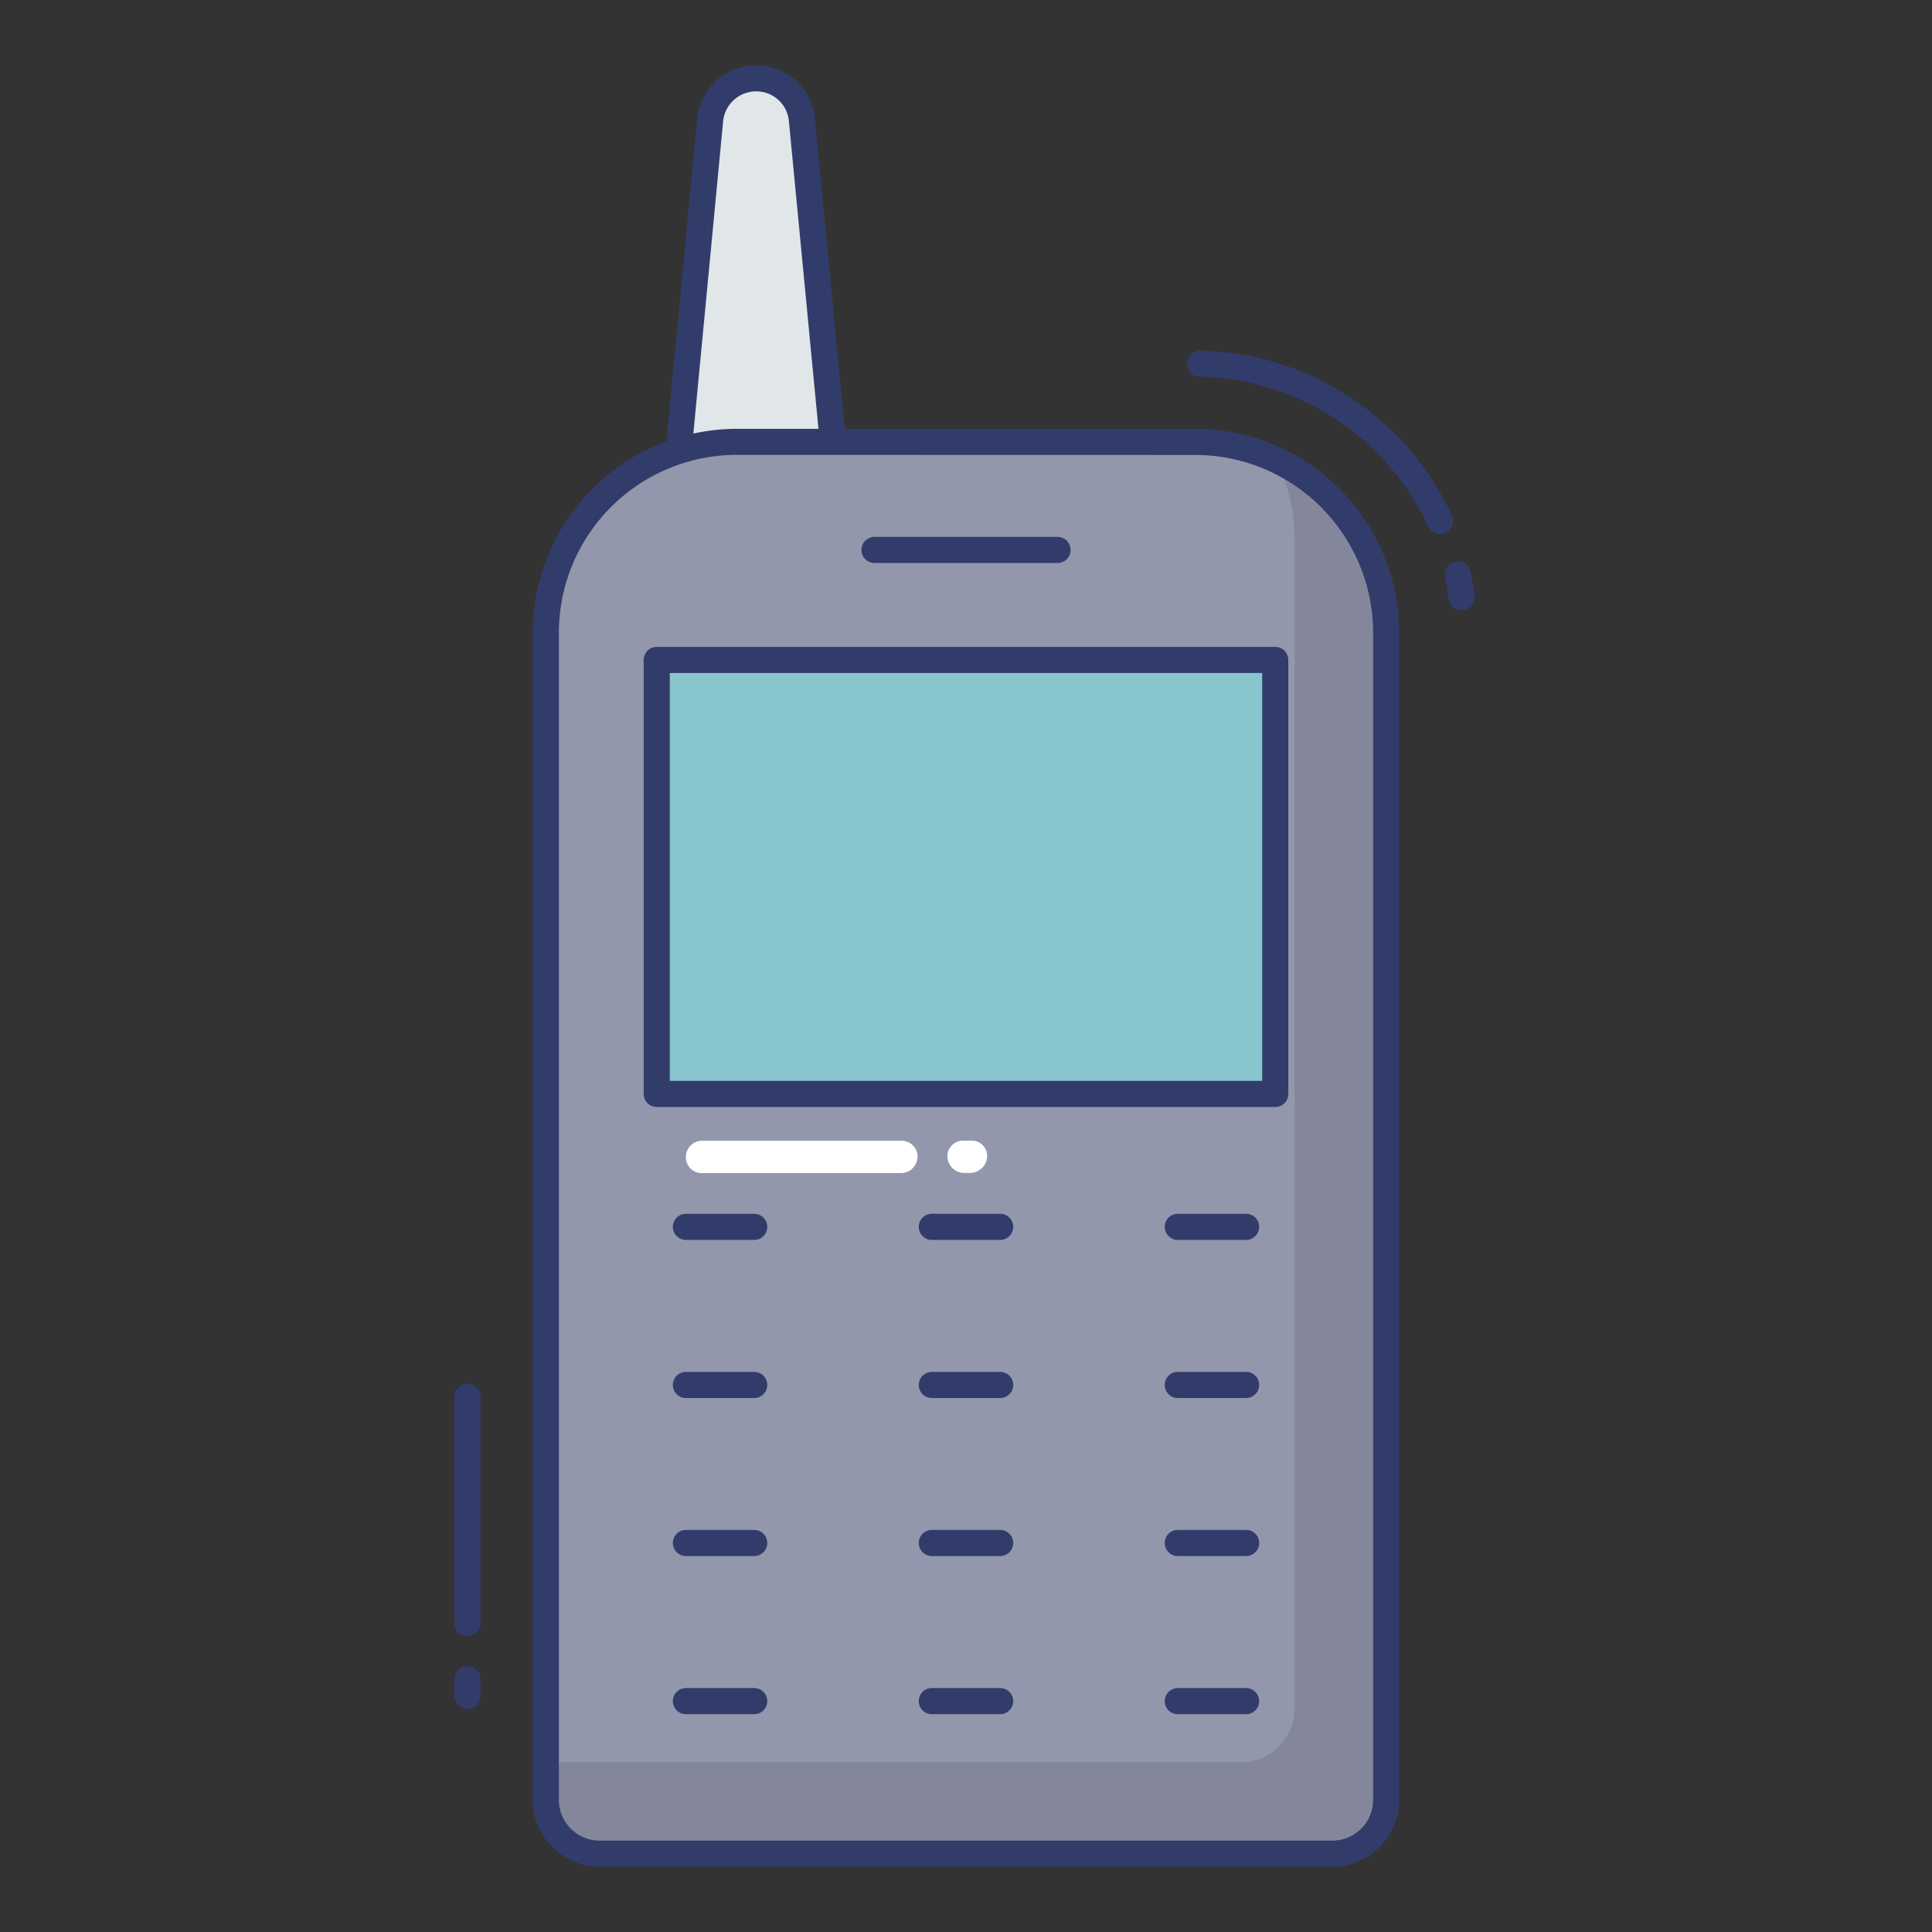 <svg id="color_line" height="512" viewBox="0 0 74 74" width="512" xmlns="http://www.w3.org/2000/svg" data-name="color line"><rect x="0" y="0" width="74" height="74" fill="#333333" stroke="none"/><path d="m26.017 17.007 1.189-12.45a1.765 1.765 0 0 1 3.5 0l1.194 12.343" fill="#e1e6e9"/><path d="m26.017 17.507a.387.387 0 0 1 -.048 0 .5.5 0 0 1 -.45-.545l1.189-12.452a2.265 2.265 0 0 1 4.5-.007l1.192 12.348a.5.5 0 1 1 -1 .1l-1.187-12.346a1.254 1.254 0 0 0 -1.255-1.105 1.27 1.27 0 0 0 -1.258 1.118l-1.186 12.436a.5.5 0 0 1 -.497.453z" fill="#323c6b"/><path d="m28.219 16.922h17.562a7.313 7.313 0 0 1 7.313 7.313v44.7a2.063 2.063 0 0 1 -2.063 2.065h-28.062a2.063 2.063 0 0 1 -2.062-2.062v-44.7a7.313 7.313 0 0 1 7.312-7.316z" fill="#9297ab"/><path d="m53.09 24.23v44.71a2.057 2.057 0 0 1 -2.06 2.06h-28.06a2.057 2.057 0 0 1 -2.06-2.06v-1.44h26.62a2.063 2.063 0 0 0 2.06-2.06v-44.71a7.2 7.2 0 0 0 -.7-3.11 7.3 7.3 0 0 1 4.2 6.61z" fill="#84879c"/><path d="m25.155 25.277h23.689v16.618h-23.689z" fill="#89c5cd"/><g fill="#323c6b"><path d="m48.845 42.4h-23.69a.5.5 0 0 1 -.5-.5v-16.623a.5.5 0 0 1 .5-.5h23.69a.5.5 0 0 1 .5.5v16.623a.5.5 0 0 1 -.5.5zm-23.19-1h22.69v-15.623h-22.69z"/><path d="m28.888 47.492h-2.617a.5.5 0 0 1 0-1h2.617a.5.5 0 0 1 0 1z"/><path d="m38.309 47.492h-2.618a.5.5 0 0 1 0-1h2.618a.5.5 0 0 1 0 1z"/><path d="m47.729 47.492h-2.617a.5.5 0 0 1 0-1h2.617a.5.5 0 0 1 0 1z"/><path d="m28.888 53.547h-2.617a.5.5 0 0 1 0-1h2.617a.5.5 0 1 1 0 1z"/><path d="m38.309 53.547h-2.618a.5.5 0 0 1 0-1h2.618a.5.5 0 0 1 0 1z"/><path d="m47.729 53.547h-2.617a.5.5 0 1 1 0-1h2.617a.5.5 0 0 1 0 1z"/><path d="m28.888 59.6h-2.617a.5.5 0 1 1 0-1h2.617a.5.5 0 0 1 0 1z"/><path d="m38.309 59.6h-2.618a.5.5 0 0 1 0-1h2.618a.5.5 0 0 1 0 1z"/><path d="m47.729 59.6h-2.617a.5.5 0 0 1 0-1h2.617a.5.5 0 0 1 0 1z"/><path d="m28.888 65.657h-2.617a.5.5 0 0 1 0-1h2.617a.5.5 0 1 1 0 1z"/><path d="m38.309 65.657h-2.618a.5.5 0 0 1 0-1h2.618a.5.5 0 0 1 0 1z"/><path d="m47.729 65.657h-2.617a.5.5 0 0 1 0-1h2.617a.5.5 0 0 1 0 1z"/><path d="m40.505 21.564h-7.01a.5.5 0 0 1 0-1h7.01a.5.5 0 0 1 0 1z"/><path d="m17.906 65.458a.5.5 0 0 1 -.5-.5v-.645a.5.5 0 0 1 1 0v.645a.5.5 0 0 1 -.5.5z"/><path d="m17.906 62.667a.5.5 0 0 1 -.5-.5v-8.667a.5.5 0 0 1 1 0v8.667a.5.5 0 0 1 -.5.5z"/><path d="m55.156 20.458a.5.5 0 0 1 -.455-.291 9.864 9.864 0 0 0 -8.751-5.738.5.5 0 0 1 -.492-.509.539.539 0 0 1 .509-.491 10.868 10.868 0 0 1 9.643 6.321.5.5 0 0 1 -.454.708z"/><path d="m55.99 23.375a.5.5 0 0 1 -.5-.433c-.038-.28-.079-.56-.14-.833a.5.5 0 0 1 .976-.218c.067.3.113.608.155.917a.5.5 0 0 1 -.428.563.527.527 0 0 1 -.063.004z"/><path d="m51.031 71.5h-28.062a2.565 2.565 0 0 1 -2.563-2.562v-44.7a7.822 7.822 0 0 1 7.813-7.812h17.562a7.822 7.822 0 0 1 7.813 7.812v44.7a2.565 2.565 0 0 1 -2.563 2.562zm-22.812-54.078a6.82 6.82 0 0 0 -6.813 6.812v44.7a1.564 1.564 0 0 0 1.563 1.566h28.062a1.564 1.564 0 0 0 1.563-1.562v-44.7a6.82 6.82 0 0 0 -6.813-6.812z"/></g><path d="m36.288 44.257a.6.6 0 0 1 .618-.568h.307a.581.581 0 0 1 .595.6.884.884 0 0 1 -.018.145.664.664 0 0 1 -.6.492h-.308a.651.651 0 0 1 -.594-.669z" fill="#fff"/><path d="m26.272 44.305a.622.622 0 0 1 .627-.612h7.662a.614.614 0 0 1 .586.628.772.772 0 0 1 -.025.138.632.632 0 0 1 -.61.473h-7.662a.6.6 0 0 1 -.578-.627z" fill="#fff"/></svg>